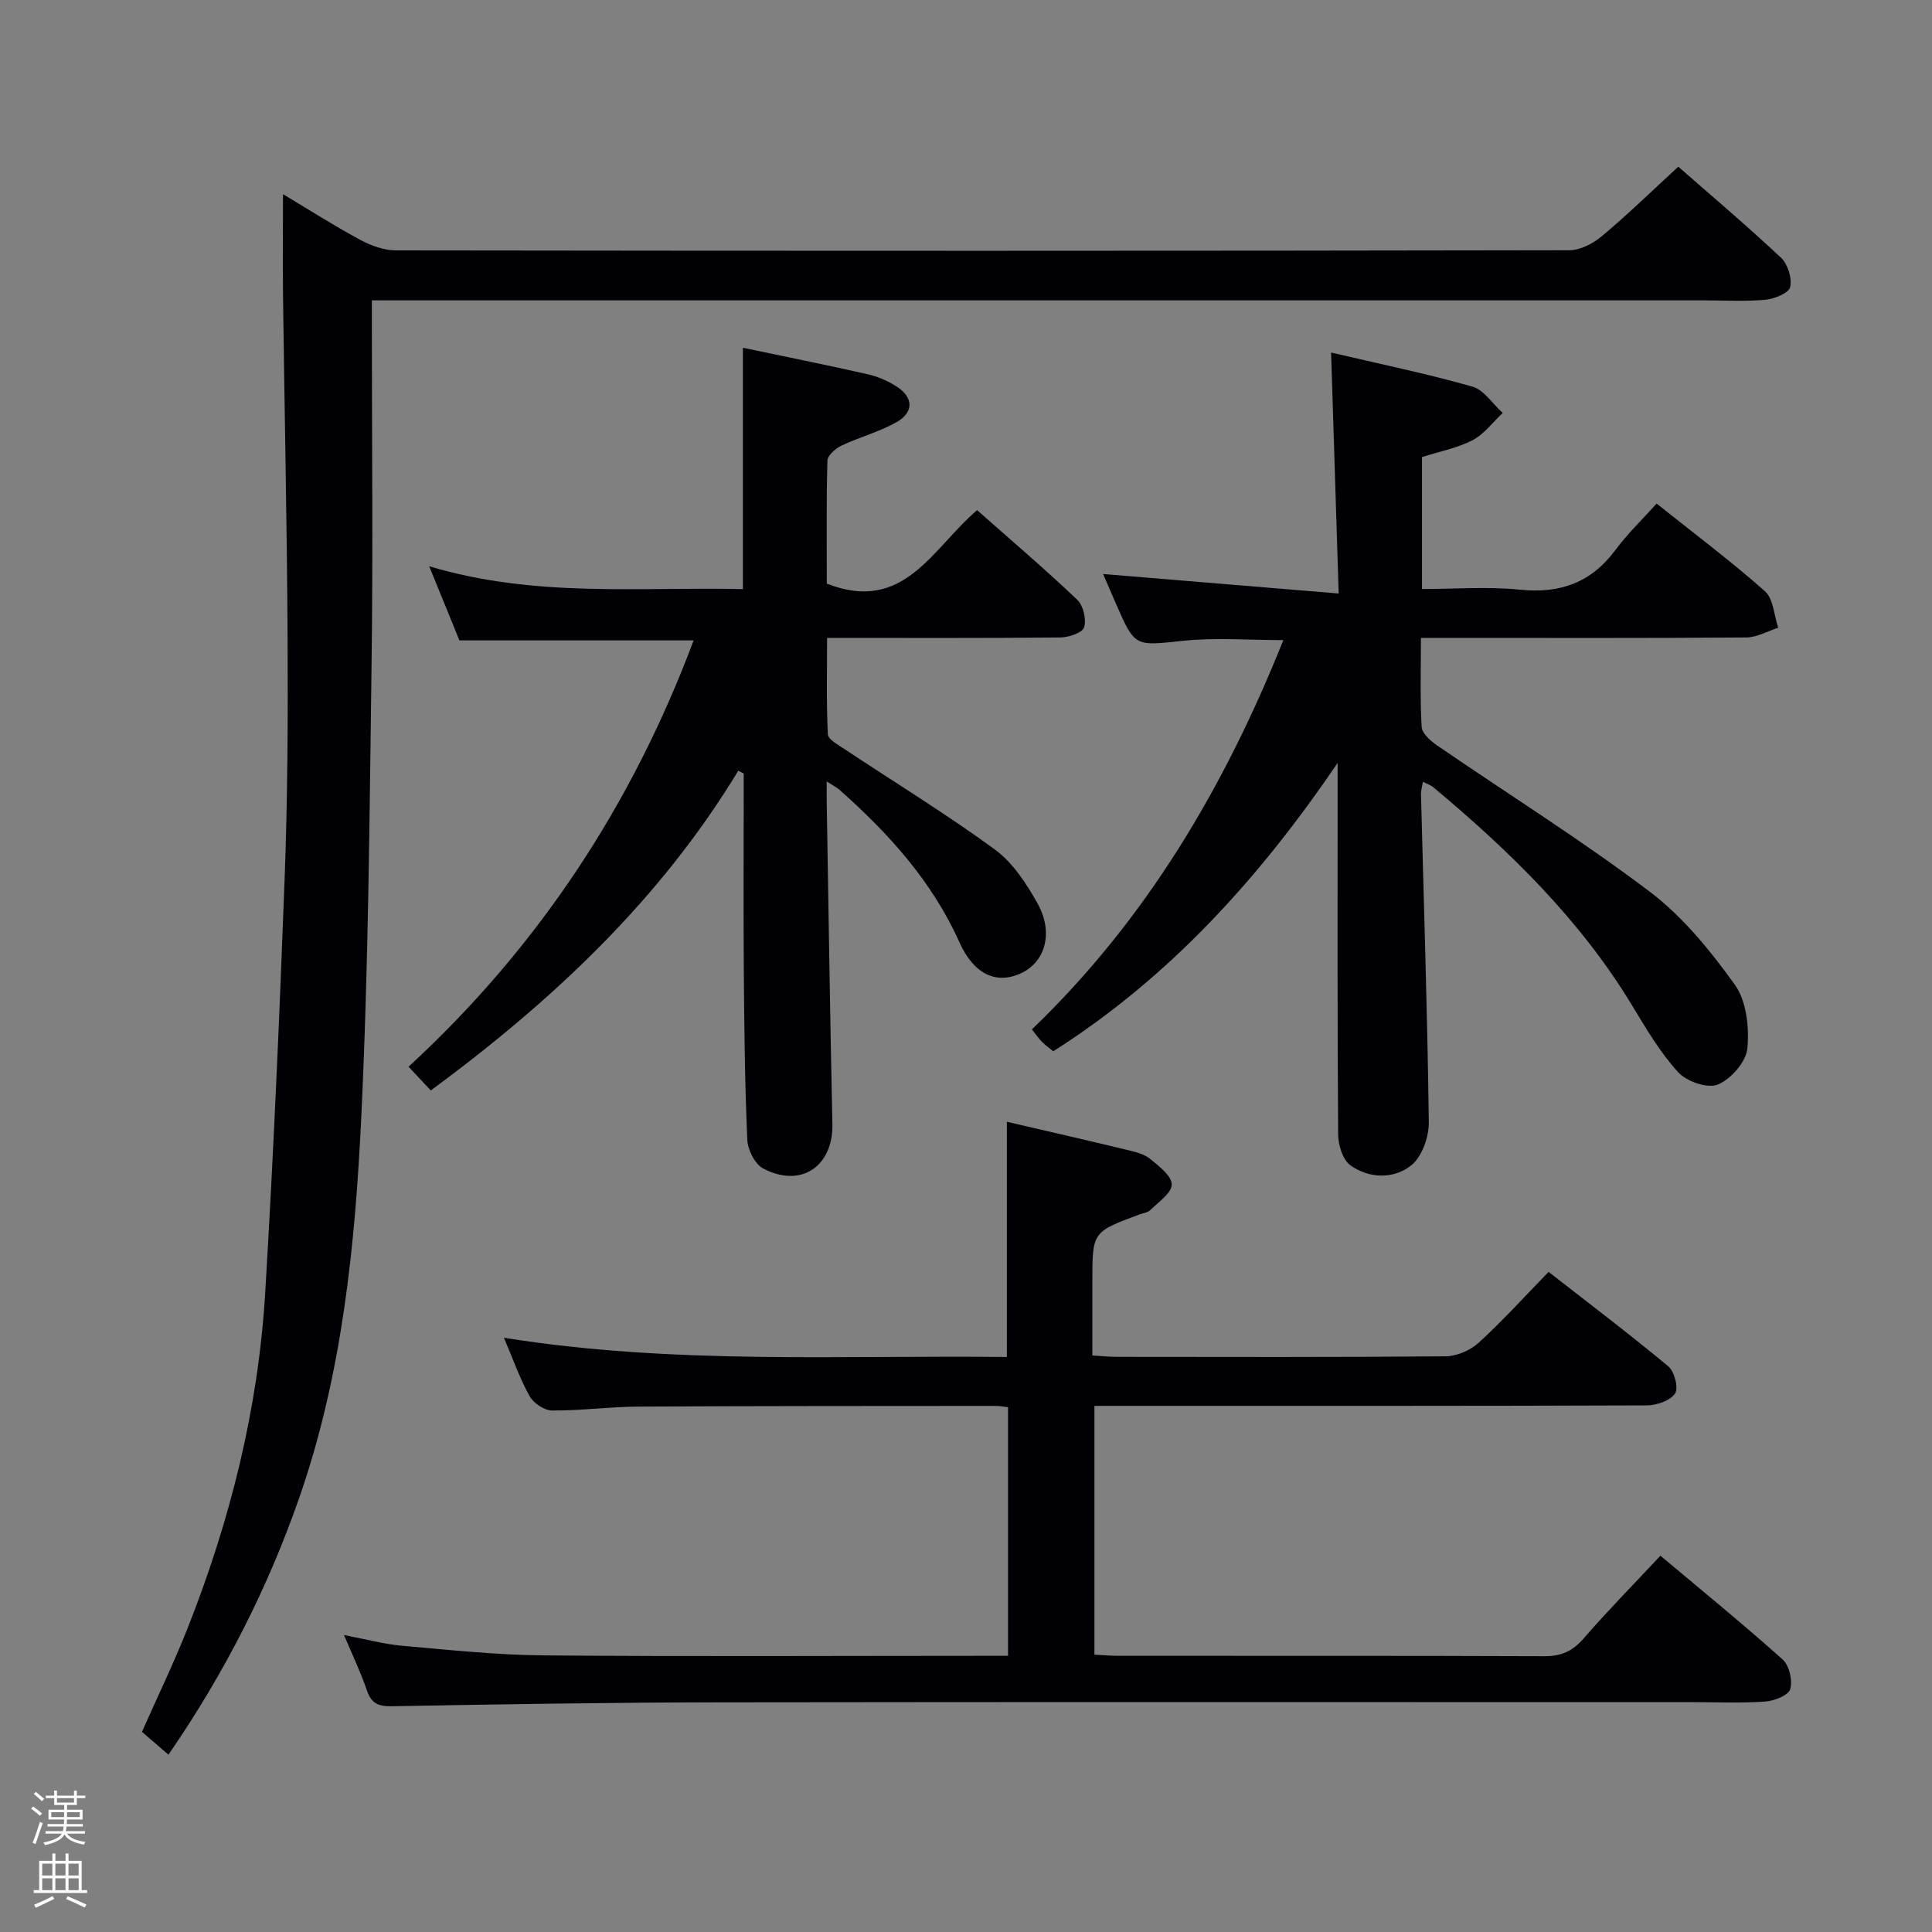 <svg enable-background="new 0 0 400 400" viewBox="0 0 400 400" xmlns="http://www.w3.org/2000/svg"><rect x="0" y="0" width="400" height="400" fill="#808080" stroke="none"/><path d="m6.44 374.46.42-.45c.65.47 1.27.95 1.85 1.44l-.45.49c-.65-.56-1.25-1.06-1.82-1.48m.93 7.33-.63-.26c.55-1.36 1.05-2.8 1.52-4.33.19.1.38.19.59.27-.46 1.29-.95 2.73-1.48 4.32m-.38-10.38.44-.42c.43.34 1.01.82 1.74 1.44l-.49.49c-.53-.51-1.09-1.01-1.69-1.51m2.5.35h1.72v-1.04h.59v1.04h3.52v-1.04h.59v1.04h1.75v.53h-1.75v1.42h-2.03v.97h3.22v2.03h-3.24c0 .35-.01.66-.03.93h3.32v.53h-3.37c-.03.27-.08.58-.15.94h3.96v.53h-3.71c.67.92 1.93 1.48 3.79 1.68-.13.24-.23.44-.29.59-2.13-.38-3.48-1.08-4.04-2.12-.43.97-1.77 1.72-4.03 2.23-.09-.19-.2-.37-.33-.55 2.1-.42 3.37-1.03 3.81-1.83h-3.36v-.53h3.58c.08-.29.13-.61.16-.94h-3.33v-.53h3.39c.02-.27.04-.58.04-.93h-3.23v-2.03h3.25v-.97h-2.07v-1.42h-1.73zm1.12 3.44v1h2.65c.01-.3.02-.44.01-.4v-.25-.35zm1.19-2h3.52v-.91h-3.52zm4.71 2h-2.63v.59c0 .15-.01.28-.01.4h2.64z" fill="#fcfbfa"/><path d="m13.56 383.74h.63v1.52h2.72v6.07h1.13v.6h-11.06v-.6h1.13v-6.07h2.73v-1.52h.63v1.52h2.1v-1.52zm-2.69 8.83.38.56c-1.24.63-2.53 1.25-3.85 1.85-.1-.21-.21-.42-.34-.63 1.36-.55 2.63-1.15 3.81-1.78m-2.13-4.27h2.1v-2.45h-2.1zm0 3.04h2.1v-2.46h-2.1zm2.72-3.04h2.1v-2.45h-2.1zm0 3.04h2.1v-2.46h-2.1zm6.07 3.6c-1.41-.71-2.7-1.3-3.86-1.78l.35-.56c1.45.62 2.75 1.19 3.88 1.72zm-1.25-9.09h-2.1v2.45h2.1zm-2.09 5.49h2.1v-2.46h-2.1z" fill="#fcfbfa"/><g fill="#010105"><path d="m34.88 363.29c-2.06-1.78-3.69-3.18-5.49-4.73 3.16-7.14 6.55-14.14 9.41-21.35 8.86-22.37 14.67-45.55 16.11-69.59 1.71-28.55 2.96-57.13 4.02-85.7.62-16.63.7-33.29.61-49.94-.12-23.48-.64-46.95-.94-70.43-.09-6.96-.01-13.92-.01-21.35 5.23 3.13 10.48 6.48 15.96 9.44 2.23 1.2 4.92 2.19 7.4 2.2 80.99.11 161.98.12 242.97-.03 2.3 0 4.97-1.43 6.81-2.98 5.35-4.49 10.36-9.37 15.74-14.32 6.61 5.8 14.11 12.13 21.26 18.84 1.41 1.32 2.33 4.26 1.9 6.09-.29 1.25-3.26 2.44-5.13 2.62-4.13.39-8.32.13-12.49.13-89.66 0-179.31 0-268.97 0-2.14 0-4.27 0-7.05 0v5.73c0 23.16.25 46.33-.06 69.49-.42 31.28-.64 62.59-2.13 93.84-1.27 26.52-3.92 53-12.69 78.4-6.54 18.94-15.55 36.64-27.23 53.64z"/><path d="m71.23 338.52c4.64.88 8.29 1.89 11.99 2.21 9.76.86 19.54 1.92 29.32 2 30.16.26 60.33.09 90.49.09h5.67c0-17.39 0-34.28 0-51.47-.9-.1-1.69-.27-2.48-.27-24.66.02-49.33 0-73.99.14-5.98.03-11.95.85-17.92.81-1.59-.01-3.83-1.49-4.64-2.94-2.02-3.59-3.38-7.54-5.34-12.12 35.02 5.6 69.57 3.59 104.13 3.98 0-16.5 0-32.55 0-48.7 8.29 1.93 16.7 3.85 25.08 5.87 1.6.38 3.37.83 4.58 1.82 1.83 1.49 4.46 3.49 4.47 5.29.01 1.78-2.75 3.63-4.44 5.31-.54.53-1.51.63-2.29.92-9.7 3.6-9.7 3.6-9.7 13.84v15.34c1.98.11 3.58.28 5.18.28 22.66.02 45.33.09 67.99-.11 2.31-.02 5.1-1.25 6.83-2.83 4.91-4.48 9.39-9.44 14.46-14.65 8.49 6.63 16.8 12.91 24.8 19.57 1.27 1.06 2.14 4.52 1.38 5.62-1.02 1.48-3.8 2.44-5.82 2.45-36 .14-71.99.1-107.99.1-1.99 0-3.98 0-6.4 0v51.51c1.64.08 3.4.23 5.15.24 29.33.02 58.66-.04 87.99.08 3.49.02 5.85-1.03 8.13-3.66 5-5.76 10.36-11.21 15.91-17.15 8.65 7.27 17.15 14.18 25.3 21.48 1.38 1.23 2.1 4.36 1.57 6.16-.37 1.28-3.3 2.42-5.16 2.56-4.97.35-9.99.12-14.99.12-67.16 0-134.32-.06-201.48.04-22.65.03-45.29.4-67.94.81-2.81.05-4.2-.64-5.11-3.29-1.21-3.57-2.85-6.99-4.73-11.45z"/><path d="m294.19 132.07c0 6.53-.2 12.5.15 18.43.08 1.35 1.84 2.9 3.19 3.83 14.66 10.06 29.78 19.52 43.95 30.22 6.89 5.2 12.64 12.27 17.71 19.34 2.42 3.37 2.99 8.84 2.58 13.18-.26 2.77-3.38 6.34-6.09 7.47-2.11.88-6.48-.62-8.23-2.54-3.75-4.11-6.66-9.06-9.57-13.88-10.77-17.78-25.41-32-41.2-45.19-.47-.39-1.11-.58-2.09-1.07-.17 1.09-.41 1.84-.39 2.59.58 22.62 1.33 45.23 1.62 67.86.04 3.05-1.4 7.17-3.62 8.95-3.61 2.88-8.69 2.8-12.61.01-1.6-1.14-2.53-4.22-2.54-6.42-.18-23.83-.11-47.65-.11-71.48 0-1.8 0-3.61 0-5.41-15.98 23.5-34.52 44.21-58.88 59.7-.64-.53-1.55-1.19-2.34-1.97-.69-.69-1.23-1.51-2.07-2.57 23.65-22.72 39.86-50.12 52.05-80.59-7.21 0-13.99-.56-20.64.13-10.08 1.05-10.04 1.43-13.99-7.62-.98-2.25-1.95-4.5-2.69-6.2 15.9 1.32 31.83 2.63 48.78 4.04-.55-17.4-1.05-33.29-1.57-49.89 10.03 2.35 19.72 4.35 29.22 7.04 2.43.69 4.23 3.59 6.31 5.47-2.06 1.92-3.84 4.39-6.25 5.64-3.17 1.64-6.84 2.33-10.46 3.49v27.32c6.8 0 13.61-.54 20.29.14 8.36.85 14.78-1.49 19.8-8.28 2.47-3.33 5.51-6.24 8.48-9.55 8.03 6.4 15.48 11.98 22.42 18.14 1.77 1.57 1.89 5 2.76 7.57-2.21.7-4.41 2-6.62 2.01-20.49.16-40.99.09-61.48.09-1.8 0-3.59 0-5.87 0z"/><path d="m152.85 159.58c-16.18 26.69-38.37 47.55-63.66 66.19-1.41-1.51-2.91-3.12-4.6-4.92 26.93-24.81 46.25-54.2 59.02-88.26-16.35 0-32.23 0-48.49 0-1.84-4.51-3.82-9.36-6.26-15.35 21.97 6.57 43.45 4.24 64.95 4.73 0-16.77 0-33.24 0-49.97 8.45 1.77 17.18 3.53 25.87 5.49 2.07.47 4.14 1.38 5.93 2.52 3.52 2.23 3.65 5.34 0 7.4-3.56 2.01-7.65 3.08-11.37 4.84-1.23.58-2.9 2.03-2.93 3.12-.24 8.62-.13 17.26-.13 25.46 15.98 6.3 21.83-7.3 31.12-15.21 6.98 6.18 14.03 12.18 20.73 18.55 1.26 1.2 1.93 4.07 1.42 5.72-.35 1.13-3.21 2.08-4.96 2.09-15.82.16-31.64.09-48.25.09 0 6.8-.17 13.39.16 19.95.06 1.1 2.17 2.22 3.49 3.1 10.37 6.89 21.02 13.4 31.06 20.74 3.72 2.72 6.57 7.07 8.87 11.2 3.32 5.96 1.62 11.94-3.18 14.32-5.14 2.55-9.95.52-13.01-6.31-5.66-12.62-14.64-22.51-24.79-31.52-.57-.5-1.27-.85-2.68-1.76 0 1.85-.02 2.93 0 4.02.38 22.3.69 44.6 1.18 66.89.19 8.77-6.51 13.38-14.37 9.2-1.7-.91-3.16-3.86-3.25-5.93-.5-11.46-.63-22.95-.72-34.43-.1-13.8-.02-27.6-.02-41.4-.36-.18-.75-.37-1.13-.56z"/></g></svg>